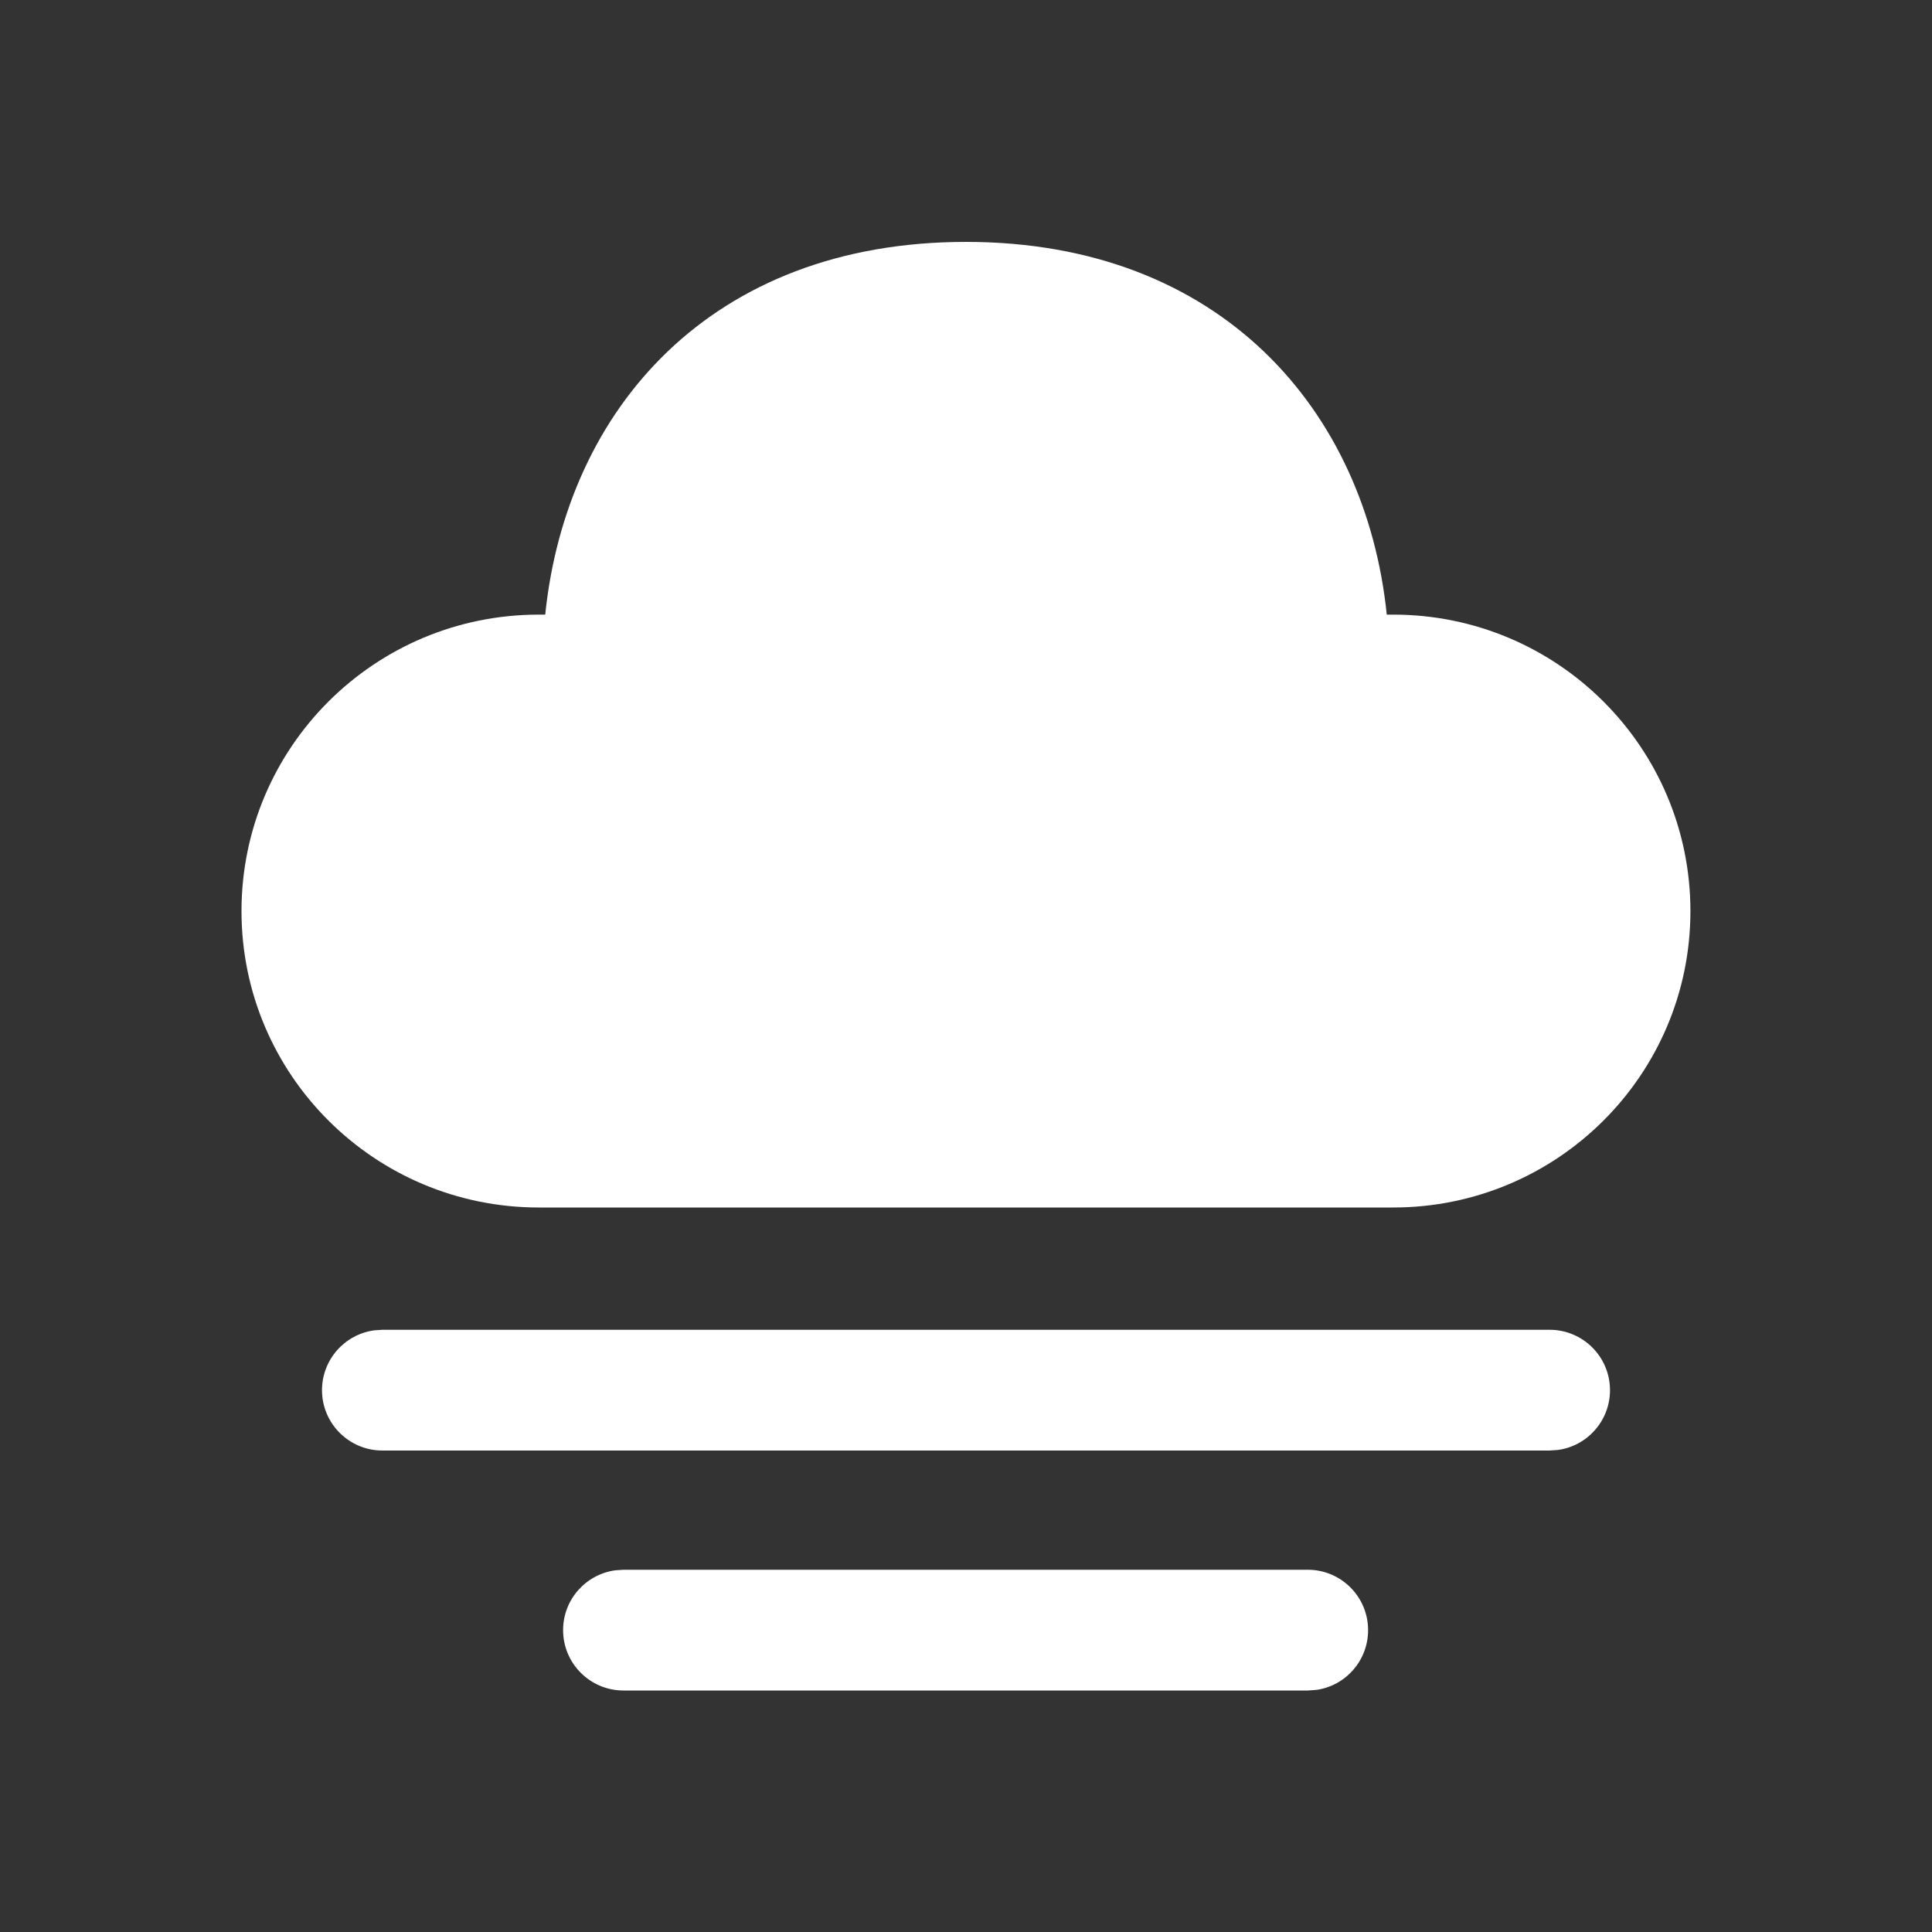 <svg width="24" height="24" viewBox="0 0 24 24" fill="none" xmlns="http://www.w3.org/2000/svg">
<rect x="0" y="0" width="24" height="24" fill="#333333" stroke="none"/>
<path d="M7.745 19.5H16.246C16.66 19.5 16.995 19.836 16.995 20.25C16.995 20.63 16.714 20.944 16.348 20.993L16.246 21H7.745C7.331 21 6.995 20.664 6.995 20.25C6.995 19.87 7.277 19.557 7.643 19.507L7.745 19.5H16.246H7.745ZM4.75 16.519H19.25C19.664 16.519 20 16.855 20 17.269C20 17.649 19.718 17.963 19.352 18.012L19.25 18.019H4.75C4.336 18.019 4 17.683 4 17.269C4 16.89 4.282 16.576 4.648 16.526L4.75 16.519ZM12 3.005C15.168 3.005 16.966 5.102 17.227 7.635L17.307 7.635C19.346 7.635 20.999 9.284 20.999 11.318C20.999 13.351 19.346 15 17.307 15H6.693C4.653 15 3 13.351 3 11.318C3 9.284 4.653 7.635 6.693 7.635L6.773 7.635C7.035 5.086 8.831 3.005 12 3.005Z" fill="#ffffff"/>
</svg>
